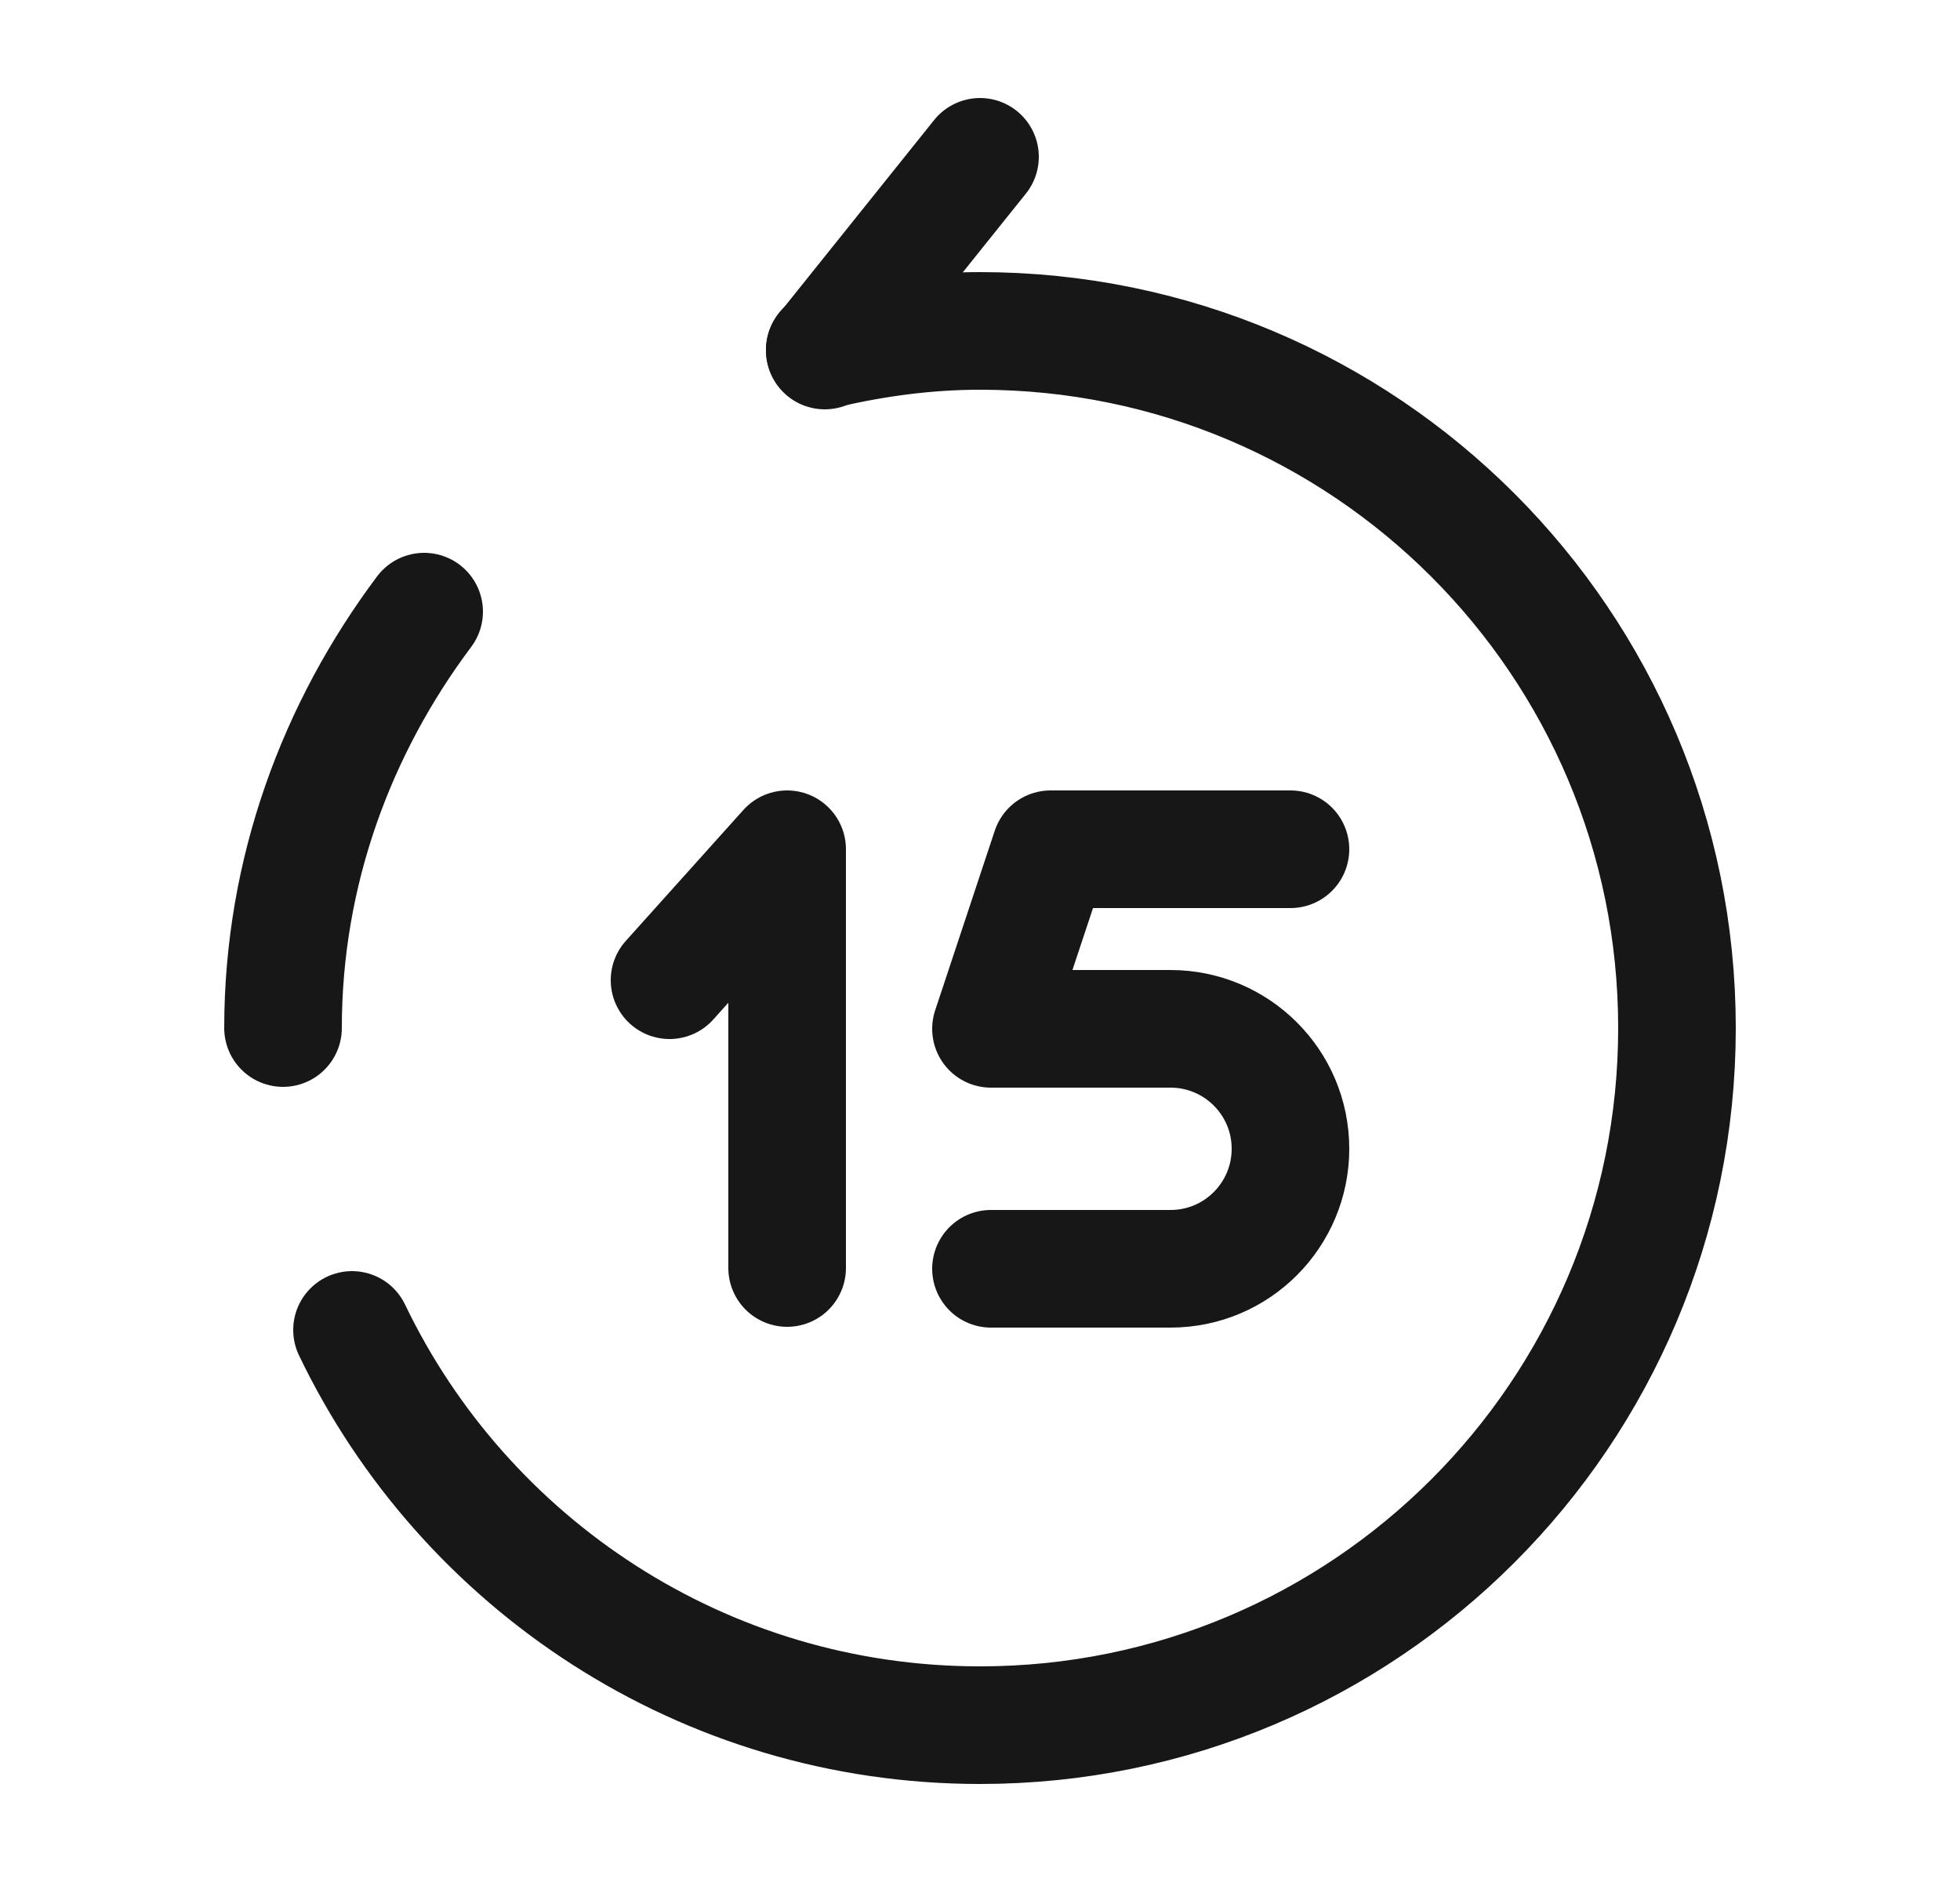 <svg width="25" height="24" viewBox="0 0 25 24" fill="none" xmlns="http://www.w3.org/2000/svg">
<path d="M10.52 4.47L12.5 2" stroke="#171717" stroke-width="1.5" stroke-linecap="round" stroke-linejoin="round"/>
<path d="M4.49 16.96C5.92 19.94 8.97 22 12.5 22C17.41 22 21.39 18.02 21.39 13.11C21.39 8.2 17.41 4.22 12.5 4.22C11.82 4.22 11.16 4.31 10.52 4.46" stroke="#171717" stroke-width="1.5" stroke-linecap="round" stroke-linejoin="round"/>
<path d="M5.41 7.8C4.3 9.28 3.61 11.11 3.61 13.11" stroke="#171717" stroke-width="1.5" stroke-linecap="round" stroke-linejoin="round"/>
<path d="M16.46 10.83H13.4L12.64 13.12H14.93C15.77 13.12 16.46 13.8 16.46 14.65C16.46 15.49 15.78 16.18 14.93 16.18H12.64" stroke="#171717" stroke-width="1.5" stroke-linecap="round" stroke-linejoin="round"/>
<path d="M10.04 16.17V10.83L8.54 12.5" stroke="#171717" stroke-width="1.5" stroke-linecap="round" stroke-linejoin="round"/>
</svg>
